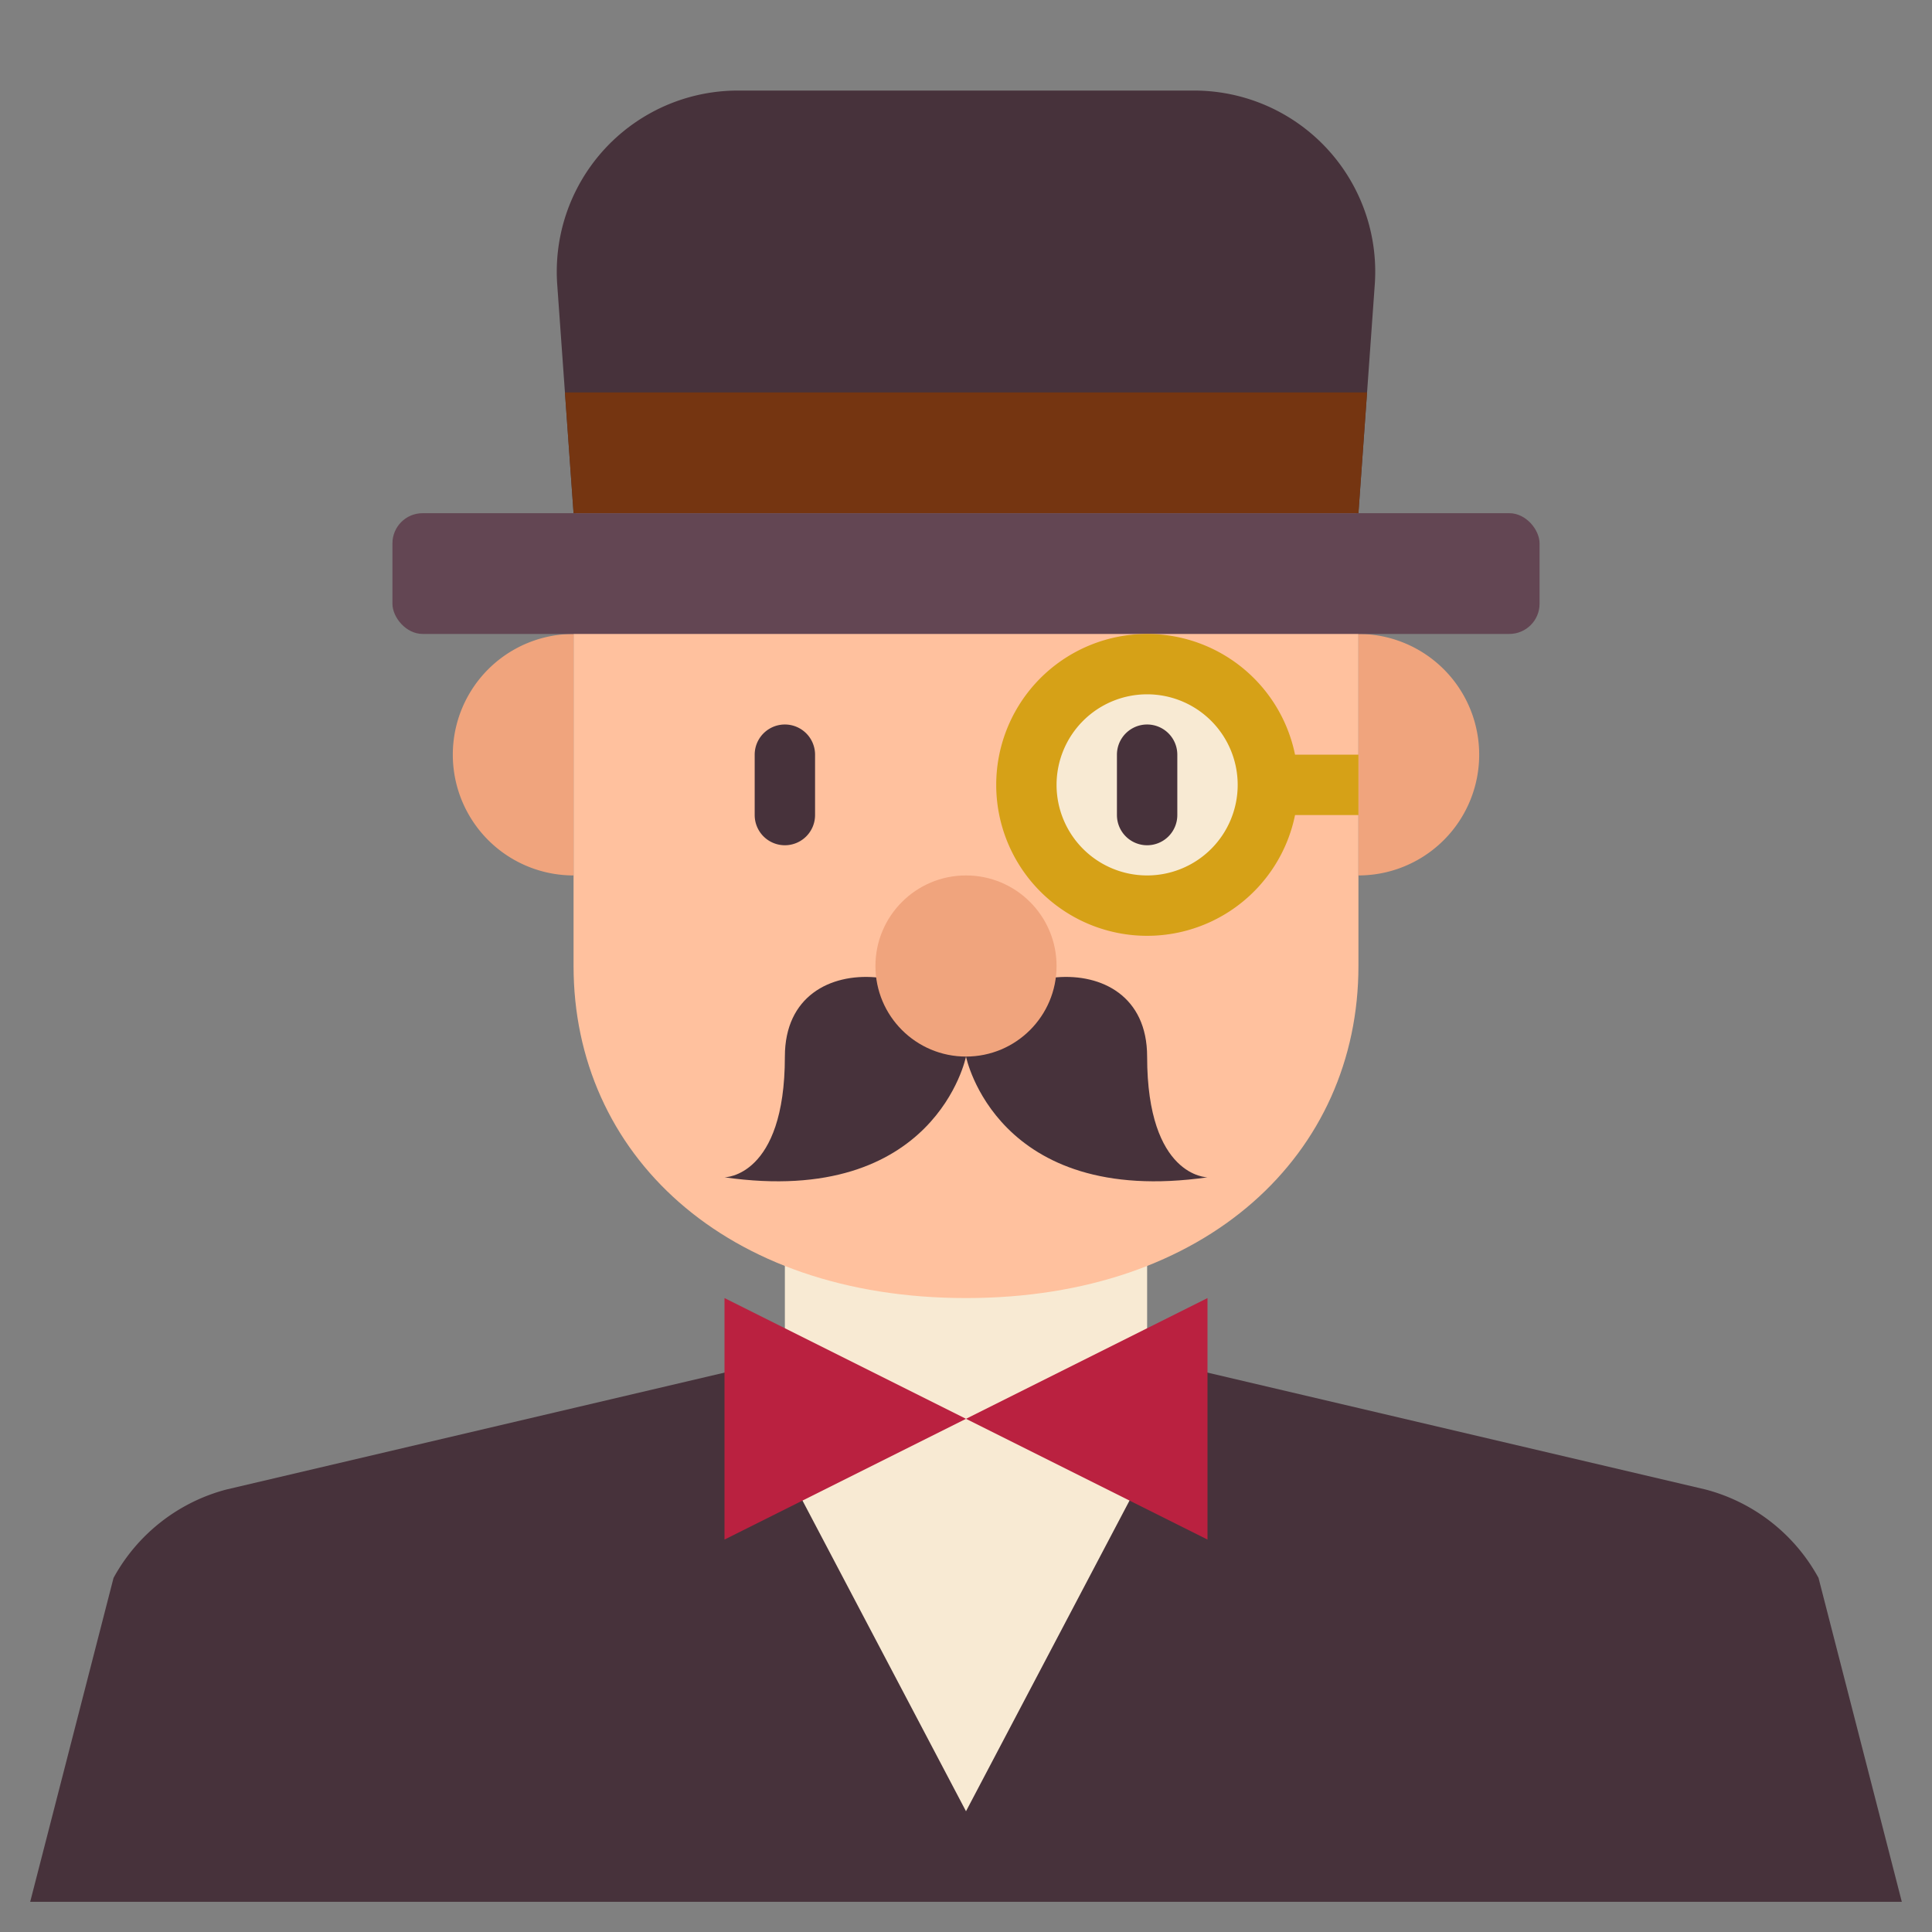 <svg height="512" viewBox="0 0 64 64" width="512" xmlns="http://www.w3.org/2000/svg"><rect x="0" y="0" width="64" height="64" fill="#808080" stroke="none"/><g id="_23-man" data-name="23-man"><path d="m1 63 2.761-10.729a6 6 0 0 1 3.739-2.929l18.5-4.342h12l18.5 4.342a6 6 0 0 1 3.741 2.929l2.759 10.729z" fill="#47323b"/><path d="m32 60 7.686-14.604-1.686-.396h-12l-1.686.396z" fill="#f8ead3"/><path d="m38 45-6 2-6-2v-5h12z" fill="#f8ead3"/><path d="m32 7c-13 0-13 11-13 11v14c0 6.213 5 11 13 11s13-4.787 13-11v-14s0-11-13-11z" fill="#ffc19e"/><path d="m45 29a4 4 0 0 0 0-8z" fill="#f0a47d"/><path d="m19 29a4 4 0 0 1 0-8z" fill="#f0a47d"/><path d="m32 35s-1 5-8 4c0 0 2 0 2-4s6-3 6 0z" fill="#47323b"/><path d="m32 35s1 5 8 4c0 0-2 0-2-4s-6-3-6 0z" fill="#47323b"/><circle cx="32" cy="32" fill="#f0a47d" r="3"/><circle cx="38" cy="26" fill="#f8ead3" r="4"/><path d="m45 17h-26l-.541-7.573a6 6 0 0 1 5.985-6.427h15.112a6 6 0 0 1 5.985 6.427z" fill="#47323b"/><path d="m18.714 13 .286 4h26l.286-4z" fill="#753511"/><rect fill="#634653" height="4" rx="1" width="38" x="13" y="17"/><path d="m24 43 8 4-8 4z" fill="#ba2140"/><path d="m40 43-8 4 8 4z" fill="#ba2140"/><path d="m26 28a1 1 0 0 1 -1-1v-2a1 1 0 0 1 2 0v2a1 1 0 0 1 -1 1z" fill="#47323b"/><path d="m38 28a1 1 0 0 1 -1-1v-2a1 1 0 0 1 2 0v2a1 1 0 0 1 -1 1z" fill="#47323b"/><path d="m45 25h-2.1a5 5 0 1 0 0 2h2.1zm-7 4a3 3 0 1 1 3-3 3 3 0 0 1 -3 3z" fill="#d6a117"/></g></svg>